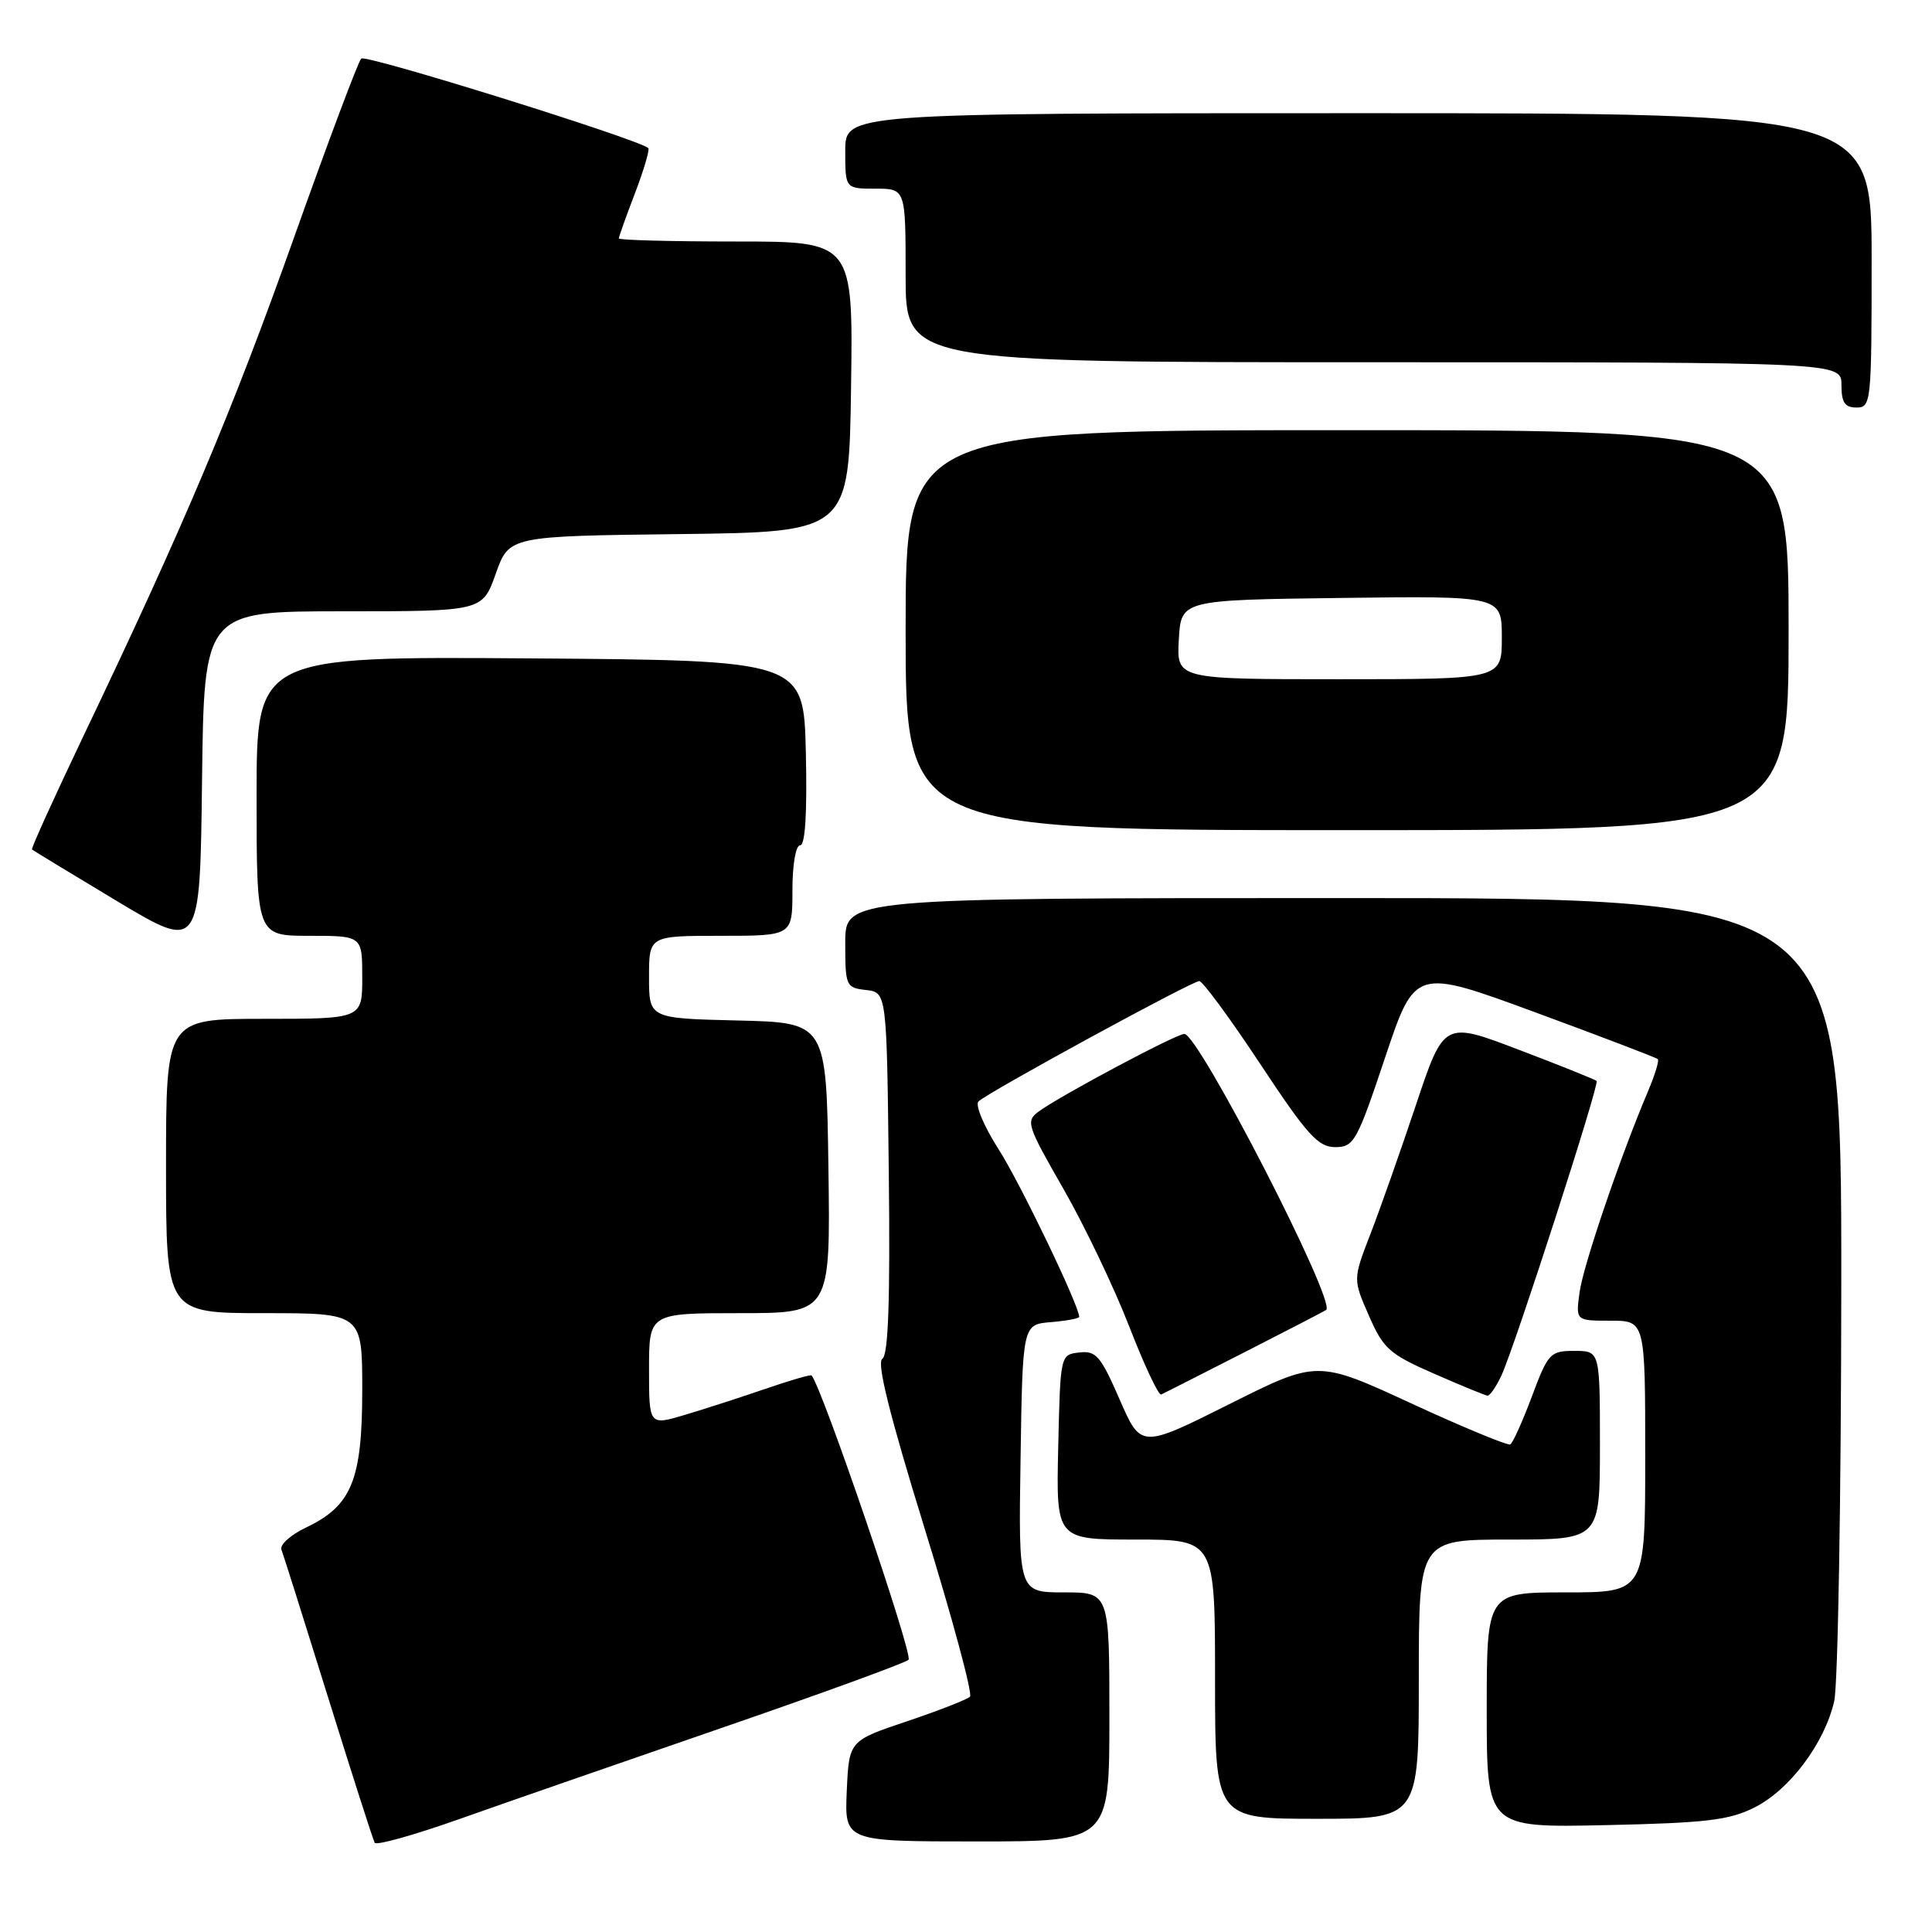<?xml version="1.0" encoding="UTF-8" standalone="no"?>
<!DOCTYPE svg PUBLIC "-//W3C//DTD SVG 1.1//EN" "http://www.w3.org/Graphics/SVG/1.1/DTD/svg11.dtd" >
<svg xmlns="http://www.w3.org/2000/svg" xmlns:xlink="http://www.w3.org/1999/xlink" version="1.1" viewBox="0 0 256 256">
 <g >
 <path fill="currentColor"
d=" M 95.50 229.00 C 108.70 224.45 119.90 220.37 120.39 219.93 C 121.04 219.34 108.98 183.97 107.54 182.25 C 107.42 182.11 104.67 182.91 101.41 184.03 C 98.16 185.15 93.36 186.70 90.75 187.48 C 86.00 188.89 86.00 188.89 86.00 181.45 C 86.00 174.00 86.00 174.00 98.02 174.00 C 110.04 174.00 110.04 174.00 109.77 154.75 C 109.50 135.50 109.50 135.50 97.75 135.22 C 86.00 134.94 86.00 134.94 86.00 129.47 C 86.00 124.00 86.00 124.00 95.50 124.00 C 105.00 124.00 105.00 124.00 105.00 118.00 C 105.00 114.55 105.44 112.00 106.03 112.00 C 106.70 112.00 106.96 107.68 106.78 99.75 C 106.50 87.50 106.50 87.50 70.25 87.24 C 34.00 86.98 34.00 86.98 34.00 105.49 C 34.00 124.00 34.00 124.00 41.00 124.00 C 48.00 124.00 48.00 124.00 48.00 129.50 C 48.00 135.00 48.00 135.00 35.00 135.00 C 22.00 135.00 22.00 135.00 22.00 154.50 C 22.00 174.00 22.00 174.00 35.00 174.00 C 48.00 174.00 48.00 174.00 48.00 184.25 C 47.99 196.14 46.59 199.54 40.54 202.41 C 38.51 203.38 37.05 204.69 37.29 205.33 C 37.54 205.97 40.33 214.82 43.50 225.00 C 46.67 235.18 49.44 243.81 49.65 244.18 C 49.86 244.56 54.87 243.16 60.77 241.07 C 66.67 238.98 82.30 233.55 95.50 229.00 Z  M 147.00 227.50 C 147.00 211.00 147.00 211.00 140.98 211.00 C 134.95 211.00 134.95 211.00 135.23 193.25 C 135.50 175.50 135.50 175.50 139.25 175.19 C 141.31 175.02 143.00 174.70 143.00 174.49 C 143.00 173.02 135.17 156.73 132.31 152.27 C 130.38 149.26 129.19 146.41 129.65 145.95 C 130.86 144.76 157.92 130.00 158.91 130.00 C 159.36 130.00 163.00 134.95 167.00 141.00 C 173.21 150.39 174.66 152.00 176.92 152.00 C 179.40 152.00 179.80 151.29 183.53 140.14 C 187.50 128.28 187.50 128.28 203.41 134.13 C 212.15 137.35 219.47 140.14 219.67 140.34 C 219.87 140.53 219.28 142.45 218.37 144.60 C 214.70 153.25 209.77 167.72 209.30 171.25 C 208.79 175.00 208.79 175.00 213.39 175.00 C 218.00 175.00 218.00 175.00 218.00 193.00 C 218.00 211.00 218.00 211.00 207.50 211.00 C 197.00 211.00 197.00 211.00 197.00 226.59 C 197.00 242.18 197.00 242.18 212.75 241.84 C 226.07 241.55 229.12 241.19 232.48 239.50 C 237.13 237.17 241.75 231.01 243.04 225.43 C 243.54 223.27 243.96 198.44 243.98 170.25 C 244.00 119.00 244.00 119.00 178.00 119.00 C 112.00 119.00 112.00 119.00 112.00 124.93 C 112.00 130.66 112.09 130.88 114.75 131.18 C 117.50 131.50 117.50 131.50 117.77 155.43 C 117.96 172.32 117.71 179.56 116.91 180.05 C 116.14 180.53 117.86 187.45 122.49 202.44 C 126.18 214.37 128.90 224.44 128.53 224.82 C 128.16 225.19 124.40 226.66 120.18 228.08 C 112.50 230.66 112.50 230.66 112.20 237.33 C 111.91 244.00 111.91 244.00 129.45 244.00 C 147.00 244.00 147.00 244.00 147.00 227.50 Z  M 188.00 222.50 C 188.00 204.00 188.00 204.00 200.00 204.00 C 212.00 204.00 212.00 204.00 212.00 191.50 C 212.00 179.00 212.00 179.00 208.62 179.00 C 205.41 179.00 205.13 179.29 202.99 185.02 C 201.75 188.33 200.46 191.20 200.12 191.39 C 199.78 191.57 193.89 189.14 187.03 185.97 C 174.55 180.21 174.55 180.21 162.87 186.07 C 151.18 191.92 151.18 191.92 148.35 185.42 C 145.85 179.67 145.23 178.95 143.01 179.21 C 140.50 179.50 140.50 179.50 140.22 191.75 C 139.94 204.00 139.94 204.00 150.47 204.00 C 161.00 204.00 161.00 204.00 161.00 222.50 C 161.00 241.00 161.00 241.00 174.50 241.00 C 188.00 241.00 188.00 241.00 188.00 222.50 Z  M 165.00 179.13 C 170.78 176.18 175.61 173.68 175.73 173.57 C 177.05 172.43 158.83 137.00 156.93 137.00 C 155.86 137.00 140.51 145.17 137.65 147.27 C 135.89 148.55 136.06 149.08 140.91 157.53 C 143.72 162.44 147.64 170.64 149.63 175.77 C 151.62 180.89 153.52 184.95 153.87 184.78 C 154.22 184.62 159.22 182.07 165.00 179.13 Z  M 198.95 182.25 C 200.73 178.40 211.97 143.63 211.56 143.23 C 211.38 143.05 206.76 141.19 201.28 139.11 C 191.33 135.31 191.33 135.31 187.62 146.41 C 185.58 152.51 182.87 160.20 181.59 163.51 C 179.27 169.51 179.27 169.51 181.39 174.34 C 183.30 178.71 184.11 179.44 190.00 182.01 C 193.57 183.58 196.77 184.89 197.09 184.93 C 197.41 184.97 198.25 183.76 198.95 182.25 Z  M 45.48 81.00 C 63.92 81.00 63.92 81.00 65.69 76.02 C 67.46 71.04 67.46 71.04 89.98 70.77 C 112.50 70.50 112.50 70.50 112.77 51.25 C 113.04 32.00 113.04 32.00 97.52 32.00 C 88.98 32.00 82.00 31.82 82.00 31.59 C 82.00 31.36 82.97 28.65 84.15 25.57 C 85.33 22.48 86.11 19.81 85.90 19.62 C 84.47 18.40 48.44 7.16 47.86 7.76 C 47.46 8.17 43.45 18.85 38.95 31.50 C 30.75 54.56 24.39 69.61 11.11 97.41 C 7.20 105.61 4.10 112.43 4.24 112.56 C 4.39 112.69 9.45 115.77 15.50 119.40 C 26.50 125.99 26.50 125.99 26.77 103.50 C 27.04 81.00 27.04 81.00 45.48 81.00 Z  M 237.00 83.50 C 237.00 57.00 237.00 57.00 178.50 57.00 C 120.00 57.00 120.00 57.00 120.00 83.50 C 120.00 110.00 120.00 110.00 178.50 110.00 C 237.00 110.00 237.00 110.00 237.00 83.50 Z  M 248.00 34.50 C 248.00 15.00 248.00 15.00 180.00 15.00 C 112.00 15.00 112.00 15.00 112.00 20.00 C 112.00 25.00 112.00 25.00 116.00 25.00 C 120.00 25.00 120.00 25.00 120.00 36.50 C 120.00 48.00 120.00 48.00 182.00 48.00 C 244.00 48.00 244.00 48.00 244.00 51.00 C 244.00 53.33 244.44 54.00 246.00 54.00 C 247.93 54.00 248.00 53.33 248.00 34.50 Z  M 156.20 84.75 C 156.50 79.50 156.50 79.50 177.75 79.23 C 199.00 78.96 199.00 78.96 199.00 84.48 C 199.00 90.00 199.00 90.00 177.45 90.00 C 155.90 90.00 155.90 90.00 156.20 84.75 Z "/>
</g>
</svg>